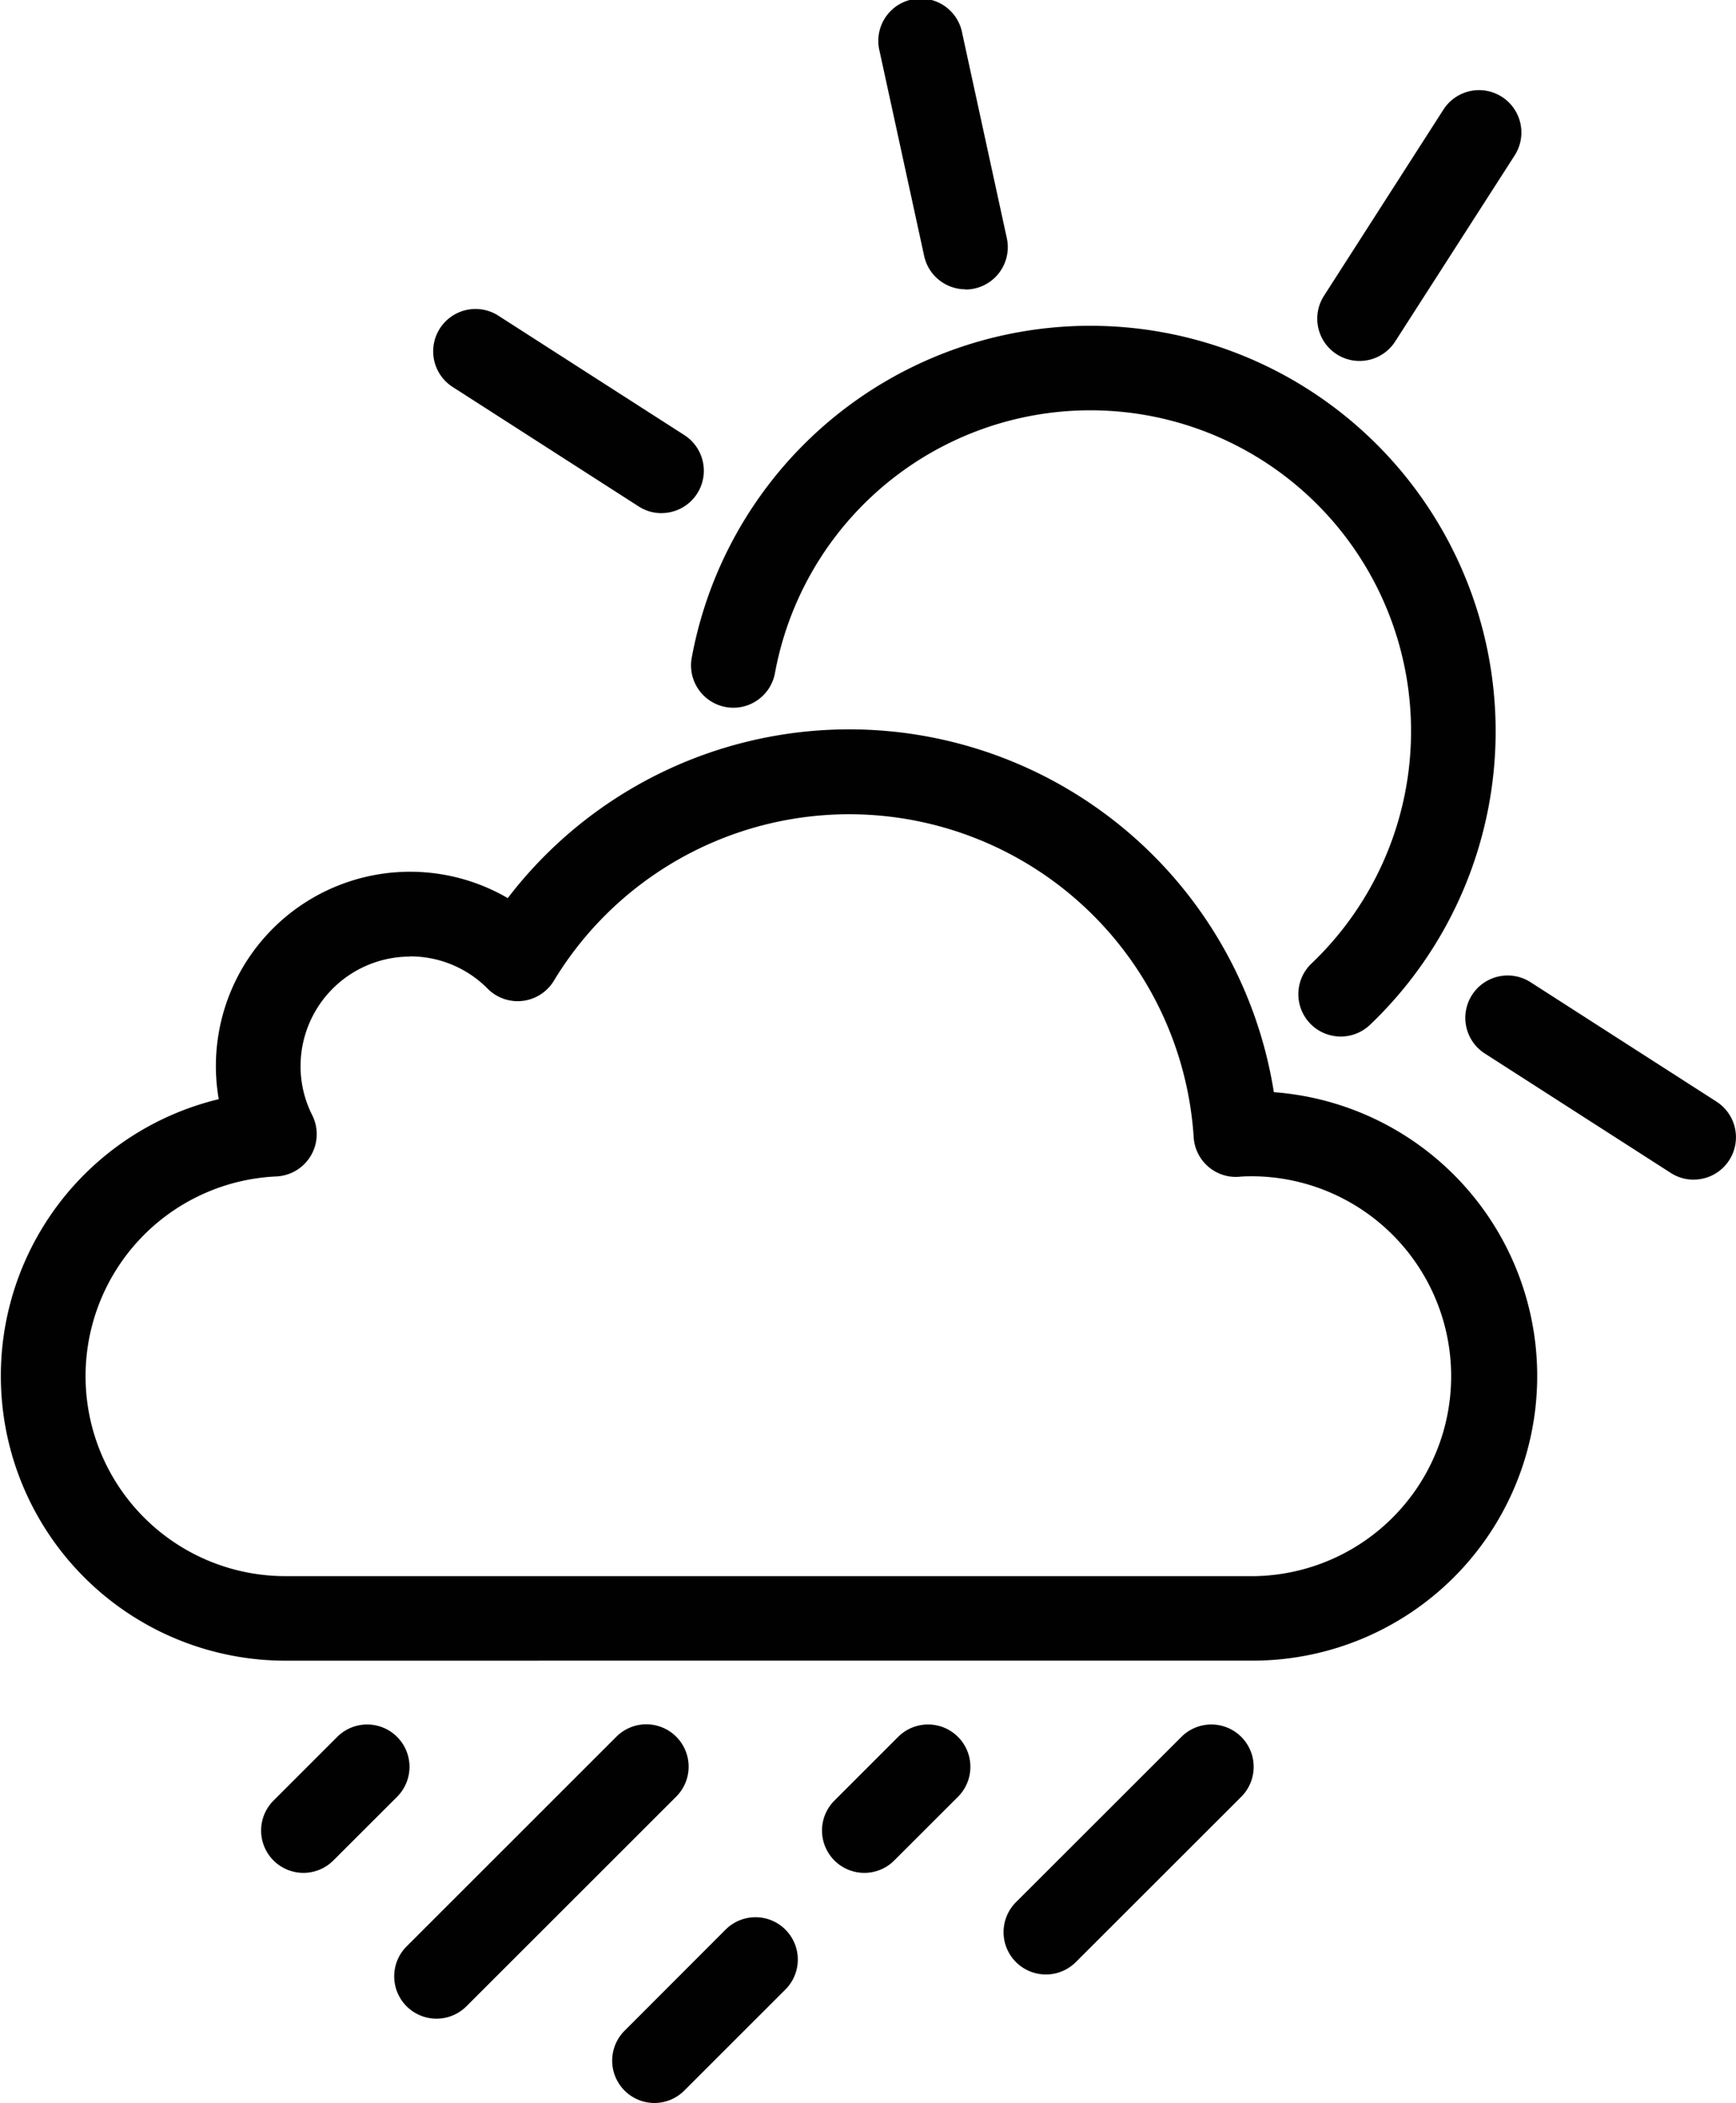 <svg xmlns="http://www.w3.org/2000/svg" viewBox="0 0 389.76 471.92"><defs><style>.cls-1{fill:#000100;}</style></defs><title>rain-sun</title><g id="Layer_2" data-name="Layer 2"><g id="Layer_1-2" data-name="Layer 1"><path class="cls-1" d="M301,232.6a9.5,9.5,0,0,1-6.54-16.39A72,72,0,1,0,174,151a9.5,9.5,0,1,1-18.7-3.37A91,91,0,1,1,307.56,230,9.49,9.49,0,0,1,301,232.6Z"/><path class="cls-1" d="M216.76,64.92a9.5,9.5,0,0,1-9.27-7.47l-10-45.92a9.5,9.5,0,1,1,18.56-4l10,45.92a9.51,9.51,0,0,1-9.29,11.52Z"/><path class="cls-1" d="M305.26,81a9.49,9.49,0,0,1-8-14.63l26.81-41.77a9.5,9.5,0,0,1,16,10.27L313.27,76.58A9.5,9.5,0,0,1,305.26,81Z"/><path class="cls-1" d="M148.52,115.15a9.41,9.41,0,0,1-5.12-1.5L101.63,86.84a9.5,9.5,0,1,1,10.26-16l41.77,26.81a9.5,9.5,0,0,1-5.14,17.49Z"/><path class="cls-1" d="M380.25,264.72a9.46,9.46,0,0,1-5.12-1.5l-41.77-26.81a9.5,9.5,0,0,1,10.27-16l41.76,26.81a9.5,9.5,0,0,1-5.14,17.49Z"/><path class="cls-1" d="M63.6,372.66a63.89,63.89,0,0,1-14.49-126A43.6,43.6,0,0,1,114,201.54a96.53,96.53,0,0,1,172,43.55,63.87,63.87,0,0,1-4.05,127.56Zm28.46-158a24.6,24.6,0,0,0-24.58,24.57,24.32,24.32,0,0,0,2.61,11A9.5,9.5,0,0,1,62,264a44.87,44.87,0,0,0,1.69,89.69H281.82a44.87,44.87,0,0,0-.54-89.73c-.93,0-1.93,0-3.16.12A9.48,9.48,0,0,1,268,255.17a77.51,77.51,0,0,0-143.65-35.08,9.5,9.5,0,0,1-14.86,1.78A24.39,24.39,0,0,0,92.06,214.62Z"/><path class="cls-1" d="M146.94,471.92a9.5,9.5,0,0,1-6.71-16.22L162.92,433a9.5,9.5,0,0,1,13.43,13.44l-22.69,22.67A9.51,9.51,0,0,1,146.94,471.92Z"/><path class="cls-1" d="M68.12,420.28a9.5,9.5,0,0,1-6.71-16.22l14.31-14.3a9.5,9.5,0,0,1,13.43,13.45L74.84,417.5A9.51,9.51,0,0,1,68.12,420.28Z"/><path class="cls-1" d="M194.06,420.28a9.5,9.5,0,0,1-6.72-16.22l14.31-14.3a9.5,9.5,0,0,1,13.43,13.45L200.77,417.5A9.47,9.47,0,0,1,194.06,420.28Z"/><path class="cls-1" d="M234.83,443.08a9.5,9.5,0,0,1-6.72-16.23l37.14-37.09a9.5,9.5,0,0,1,13.43,13.45L241.54,440.3A9.5,9.5,0,0,1,234.83,443.08Z"/><path class="cls-1" d="M98,453a9.5,9.5,0,0,1-6.71-16.22l47.1-47.06a9.5,9.5,0,1,1,13.43,13.45l-47.1,47.05A9.51,9.51,0,0,1,98,453Z"/></g></g></svg>